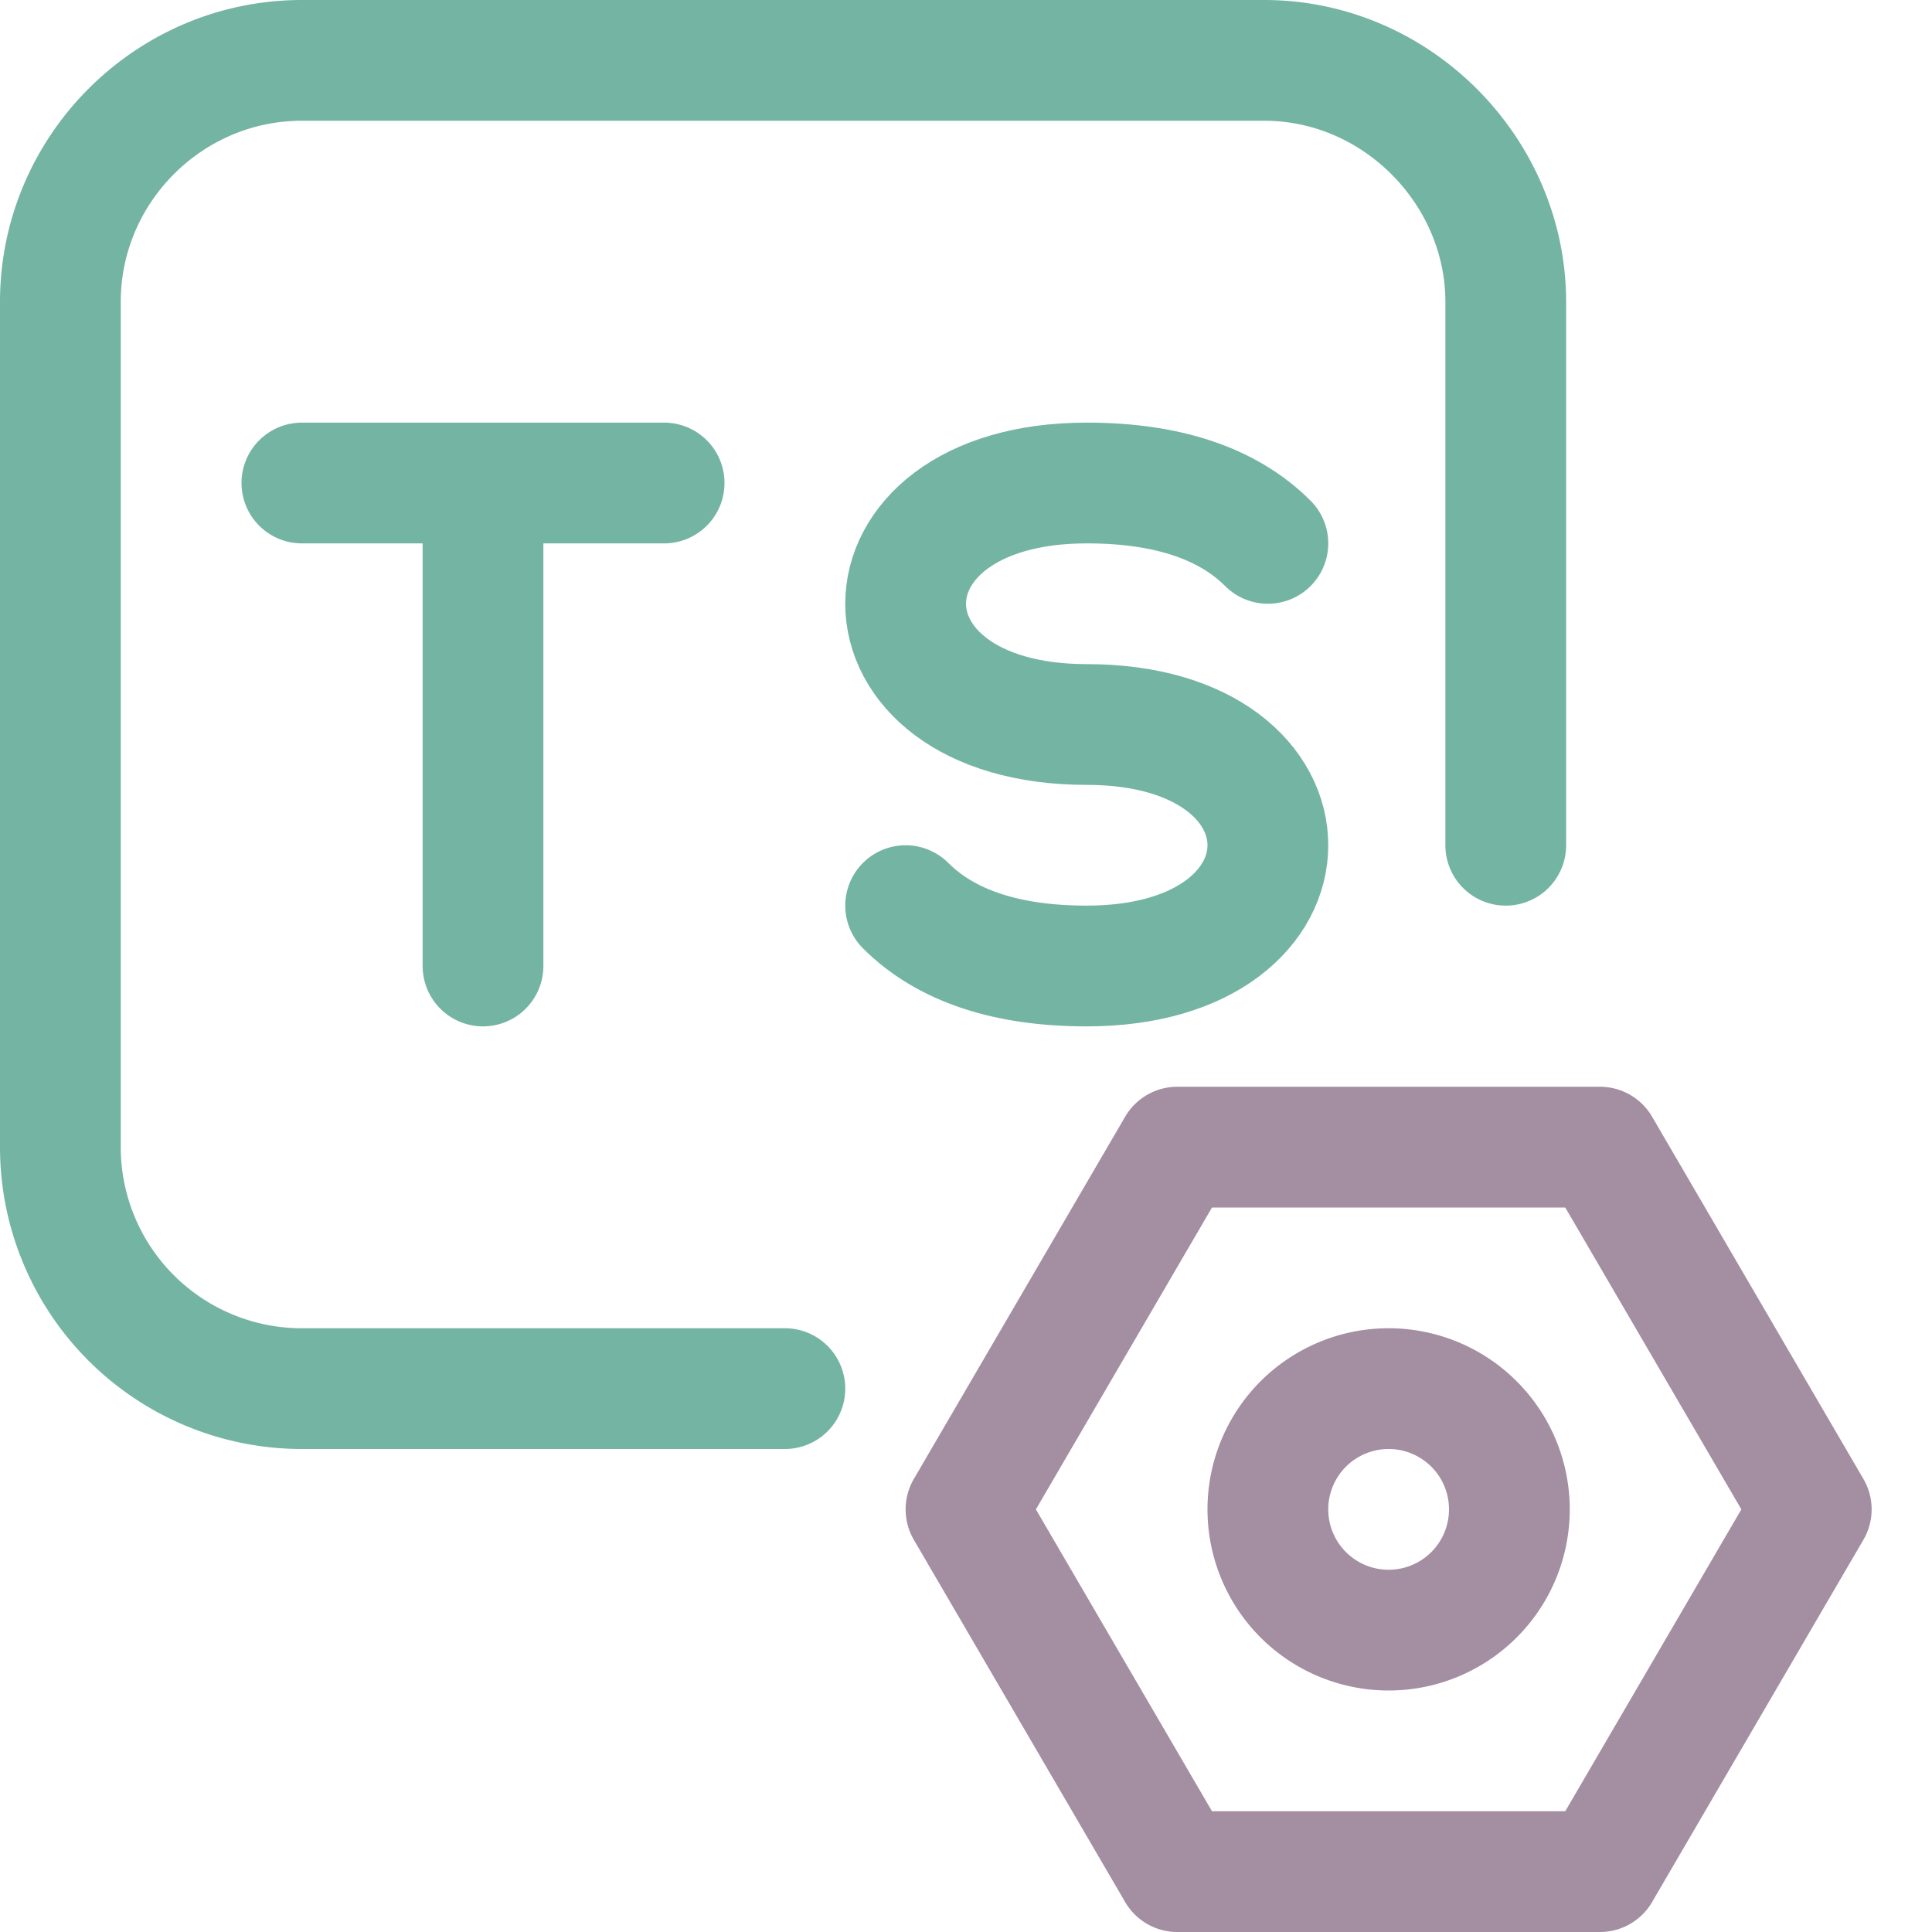<svg xmlns="http://www.w3.org/2000/svg" width="16" height="16" viewBox="0 0 16 16">
	<g fill="none" stroke-linecap="round" stroke-linejoin="round">
		<path stroke="#A48EA2" d="M11.5 13.5a1 1 0 100-2 1 1 0 000 2m1.75-4 1.75 3-1.75 3h-3.5L8 12.5l1.75-3z" />
		<path stroke="#74B4A3" d="M6.5 11.5h-4a2 2 0 01-2-2v-7c0-1.1.9-2 2-2h7.97c1.1 0 2 .92 2 2V7" />
		<path stroke="#74B4A3" d="M10.5 4.5C10.17 4.17 9.67 4 9 4c-1 0-1.5.5-1.5 1S8 6 9 6s1.5.5 1.5 1S10 8 9 8c-.67 0-1.17-.17-1.5-.5M4 4v4M2.5 4h3" />
	</g>
</svg>
